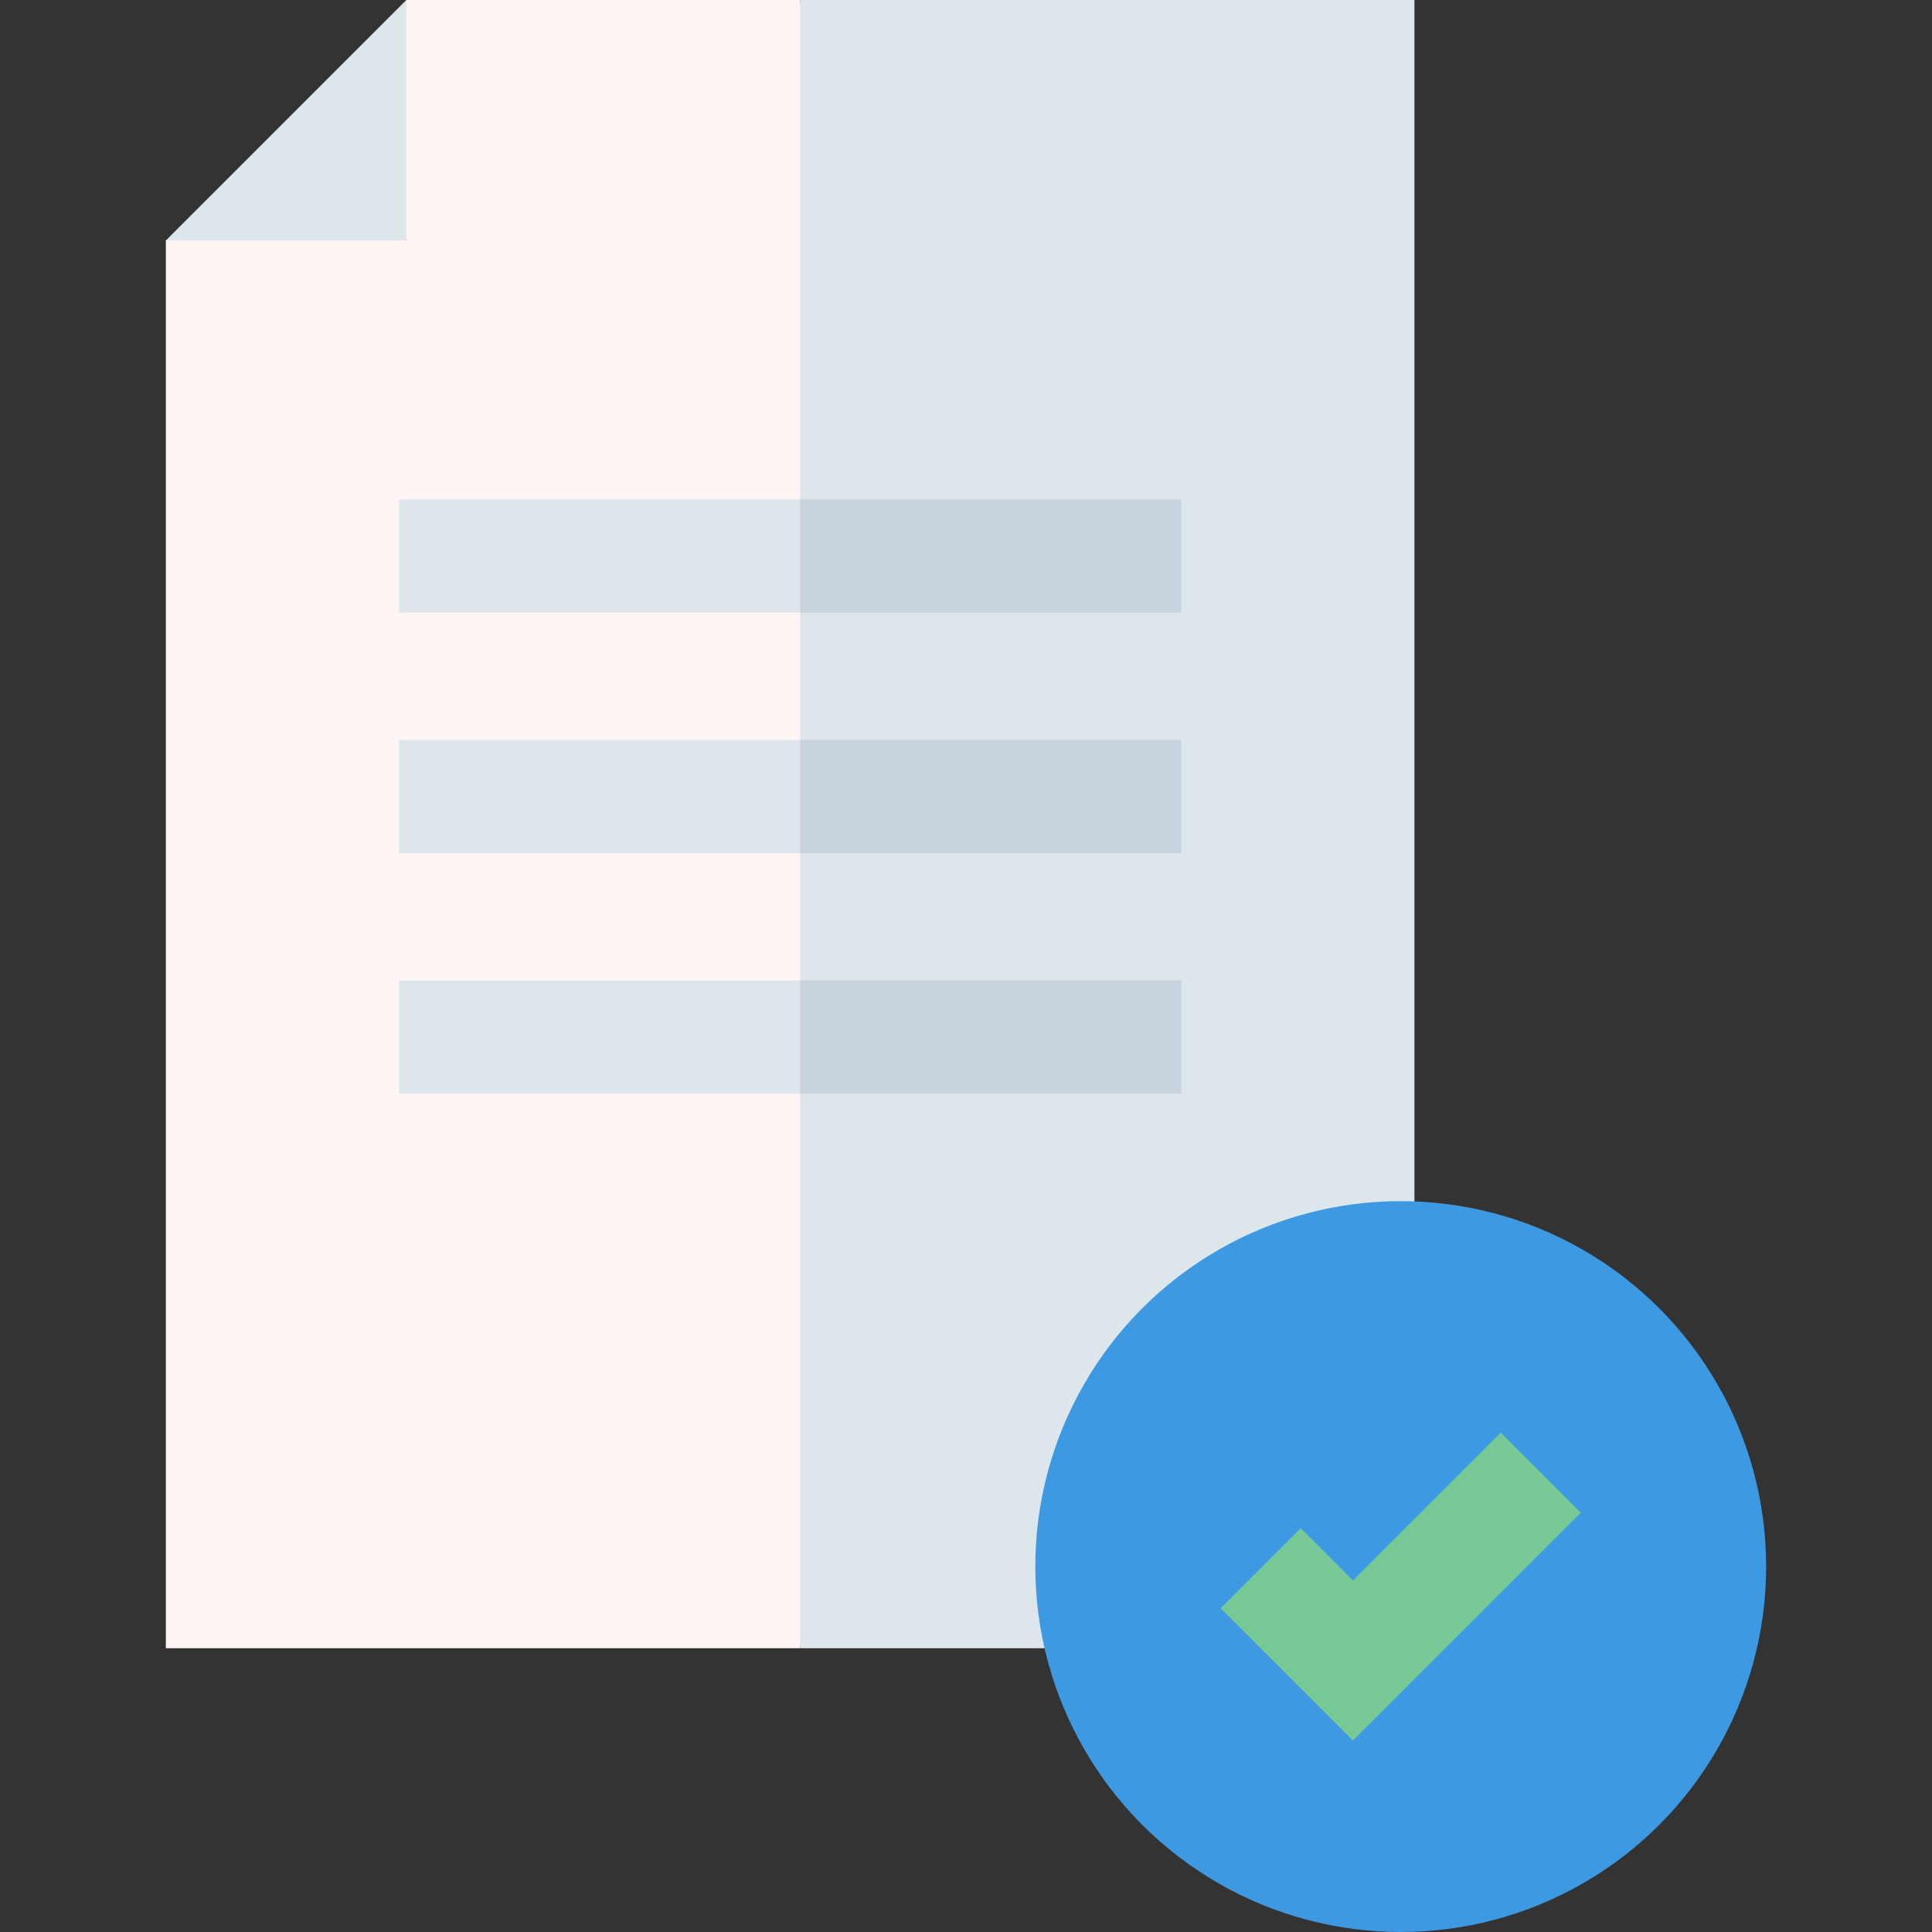 <svg id="Capa_1" enable-background="new 0 0 512 512" height="512" viewBox="0 0 512 512" width="512" xmlns="http://www.w3.org/2000/svg"><rect x="0" y="0" width="512" height="512" fill="#333333" stroke="none"/><g><g><path d="m107.686 0-17.694 37.694-46.041 26.04v373.064h168.098l20-203.232-20-233.566z" fill="#fff5f5"/><path d="m212.049 0h162.791v436.798h-162.791z" fill="#dce6eb"/></g><path d="m107.686 0v63.734h-63.735z" fill="#dce6eb"/><g><path d="m212.049 162.369h-106.31v-30h106.31l10 15z" fill="#dce6eb"/></g><g><path d="m212.049 226.104h-106.31v-30h106.31l10 15z" fill="#dce6eb"/></g><g><path d="m212.049 289.838h-106.31v-30h106.31l10 15z" fill="#dce6eb"/></g><g><path d="m212.049 132.369h101.004v30h-101.004z" fill="#c8d2dc"/></g><g><path d="m212.049 196.104h101.004v30h-101.004z" fill="#c8d2dc"/></g><g><path d="m212.049 259.838h101.004v30h-101.004z" fill="#c8d2dc"/></g><circle cx="371.208" cy="415.159" fill="#3d9ae2" r="96.841"/><g><g><path d="m358.533 461.264-35.041-35.041 21.212-21.213 13.829 13.828 39.178-39.178 21.213 21.213z" fill="#77ca95"/></g></g></g></svg>